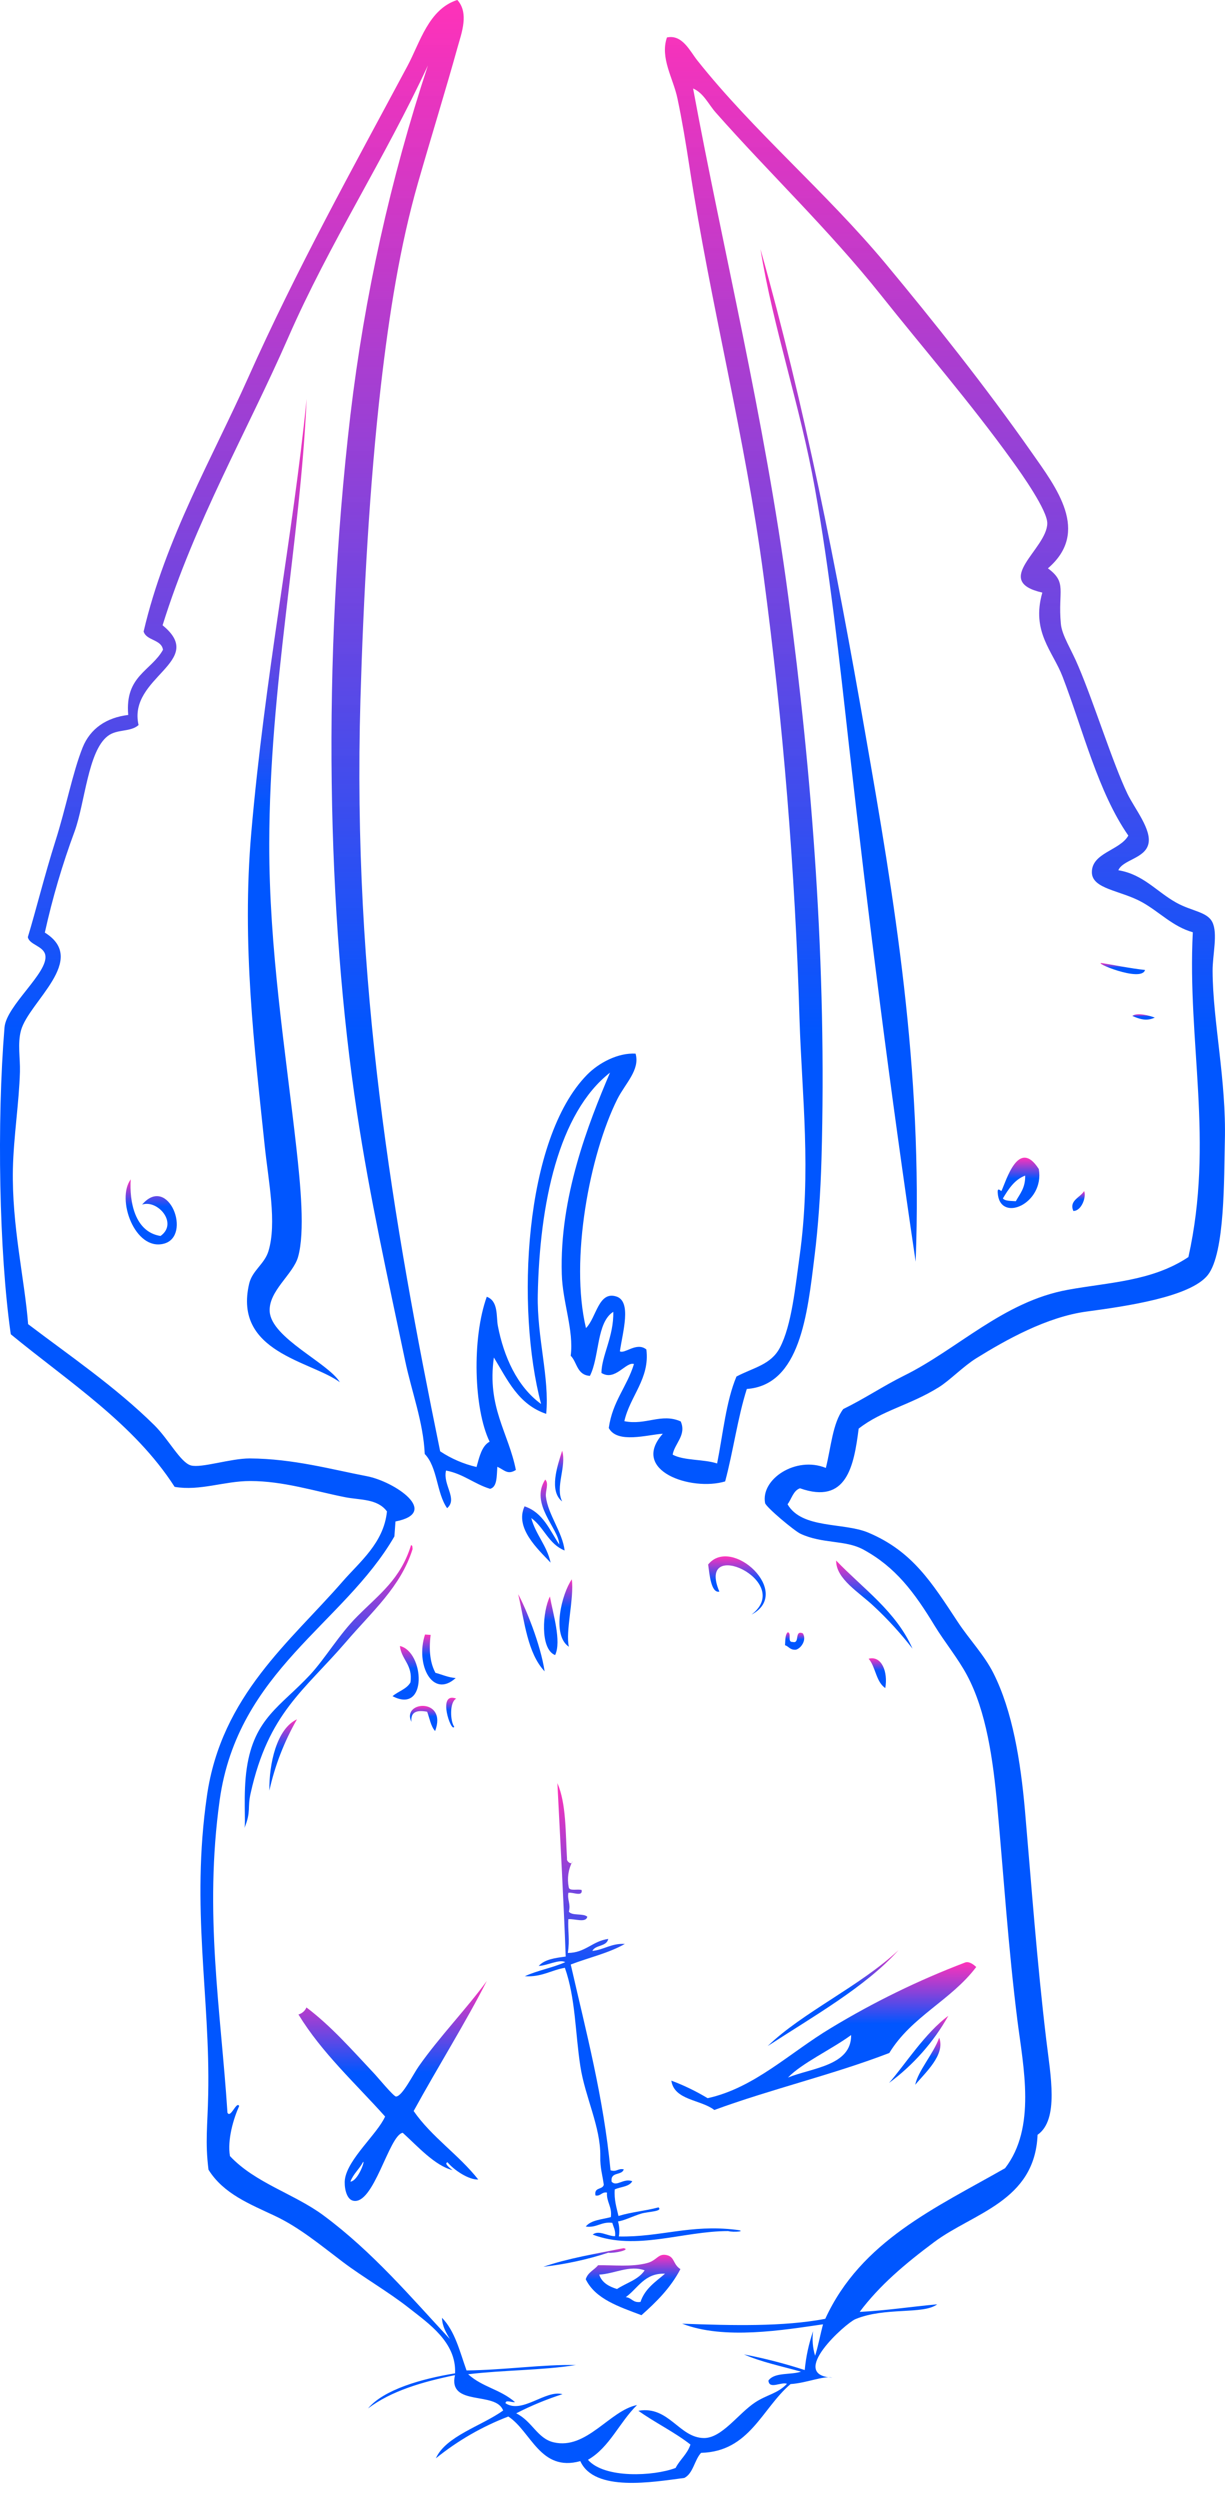 <svg width="25" height="51" viewBox="0 0 25 51" fill="none" xmlns="http://www.w3.org/2000/svg">
<g clip-path="url(#clip0)">
<path fill-rule="evenodd" clip-rule="evenodd" d="M23.368 19.787C23.296 20.053 22.261 19.613 22.495 19.648C22.639 19.669 23.086 19.759 23.368 19.787Z" fill="url(#paint0_linear)"/>
<path fill-rule="evenodd" clip-rule="evenodd" d="M23.109 20.726C23.203 20.647 23.47 20.721 23.567 20.759C23.399 20.838 23.263 20.791 23.109 20.726Z" fill="url(#paint1_linear)"/>
<path fill-rule="evenodd" clip-rule="evenodd" d="M21.2 23.848C21.323 24.557 20.394 24.966 20.361 24.326C20.354 24.202 20.432 24.314 20.439 24.293C20.533 24.097 20.784 23.2 21.2 23.848ZM20.467 24.448C20.512 24.504 20.63 24.497 20.731 24.505C20.814 24.353 20.927 24.236 20.922 23.982C20.706 24.064 20.584 24.253 20.467 24.448Z" fill="url(#paint2_linear)"/>
<path fill-rule="evenodd" clip-rule="evenodd" d="M22.125 24.298C22.175 24.412 22.074 24.705 21.905 24.704C21.812 24.493 22.044 24.43 22.125 24.298Z" fill="url(#paint3_linear)"/>
<path fill-rule="evenodd" clip-rule="evenodd" d="M11.473 29.595C11.566 29.917 11.326 30.335 11.473 30.63C11.201 30.417 11.372 29.91 11.473 29.595Z" fill="url(#paint4_linear)"/>
<path fill-rule="evenodd" clip-rule="evenodd" d="M11.414 31.508C11.402 31.179 10.806 30.682 11.127 30.183C11.208 30.261 11.127 30.417 11.141 30.53C11.183 30.897 11.479 31.256 11.523 31.63C11.193 31.499 11.105 31.157 10.842 30.968C10.932 31.307 11.161 31.526 11.237 31.878C10.977 31.603 10.501 31.171 10.705 30.729C11.088 30.858 11.216 31.216 11.414 31.508Z" fill="url(#paint5_linear)"/>
<path fill-rule="evenodd" clip-rule="evenodd" d="M8.388 31.522C8.425 31.522 8.414 31.57 8.42 31.601C8.179 32.373 7.59 32.877 7.061 33.496C6.202 34.493 5.48 34.943 5.116 36.578C5.044 36.892 5.13 36.946 4.988 37.294C5.02 37.214 4.958 36.596 5.036 36.072C5.187 35.05 5.73 34.807 6.325 34.169C6.638 33.833 6.919 33.345 7.292 32.973C7.743 32.519 8.173 32.218 8.388 31.522Z" fill="url(#paint6_linear)"/>
<path fill-rule="evenodd" clip-rule="evenodd" d="M11.67 32.218C11.72 32.605 11.536 33.288 11.61 33.594C11.251 33.355 11.466 32.508 11.67 32.218Z" fill="url(#paint7_linear)"/>
<path fill-rule="evenodd" clip-rule="evenodd" d="M11.223 32.568C11.283 32.913 11.463 33.483 11.329 33.764C11.014 33.639 11.075 32.862 11.223 32.568Z" fill="url(#paint8_linear)"/>
<path fill-rule="evenodd" clip-rule="evenodd" d="M16.078 33.297C16.163 33.319 16.058 33.506 16.179 33.496C16.332 33.536 16.203 33.249 16.383 33.319C16.468 33.447 16.355 33.623 16.244 33.654C16.123 33.664 16.101 33.589 16.021 33.562C16.028 33.46 16.022 33.343 16.078 33.297Z" fill="url(#paint9_linear)"/>
<path fill-rule="evenodd" clip-rule="evenodd" d="M18.067 34.437C17.874 34.306 17.873 34.008 17.727 33.838C17.993 33.769 18.125 34.106 18.067 34.437Z" fill="url(#paint10_linear)"/>
<path fill-rule="evenodd" clip-rule="evenodd" d="M8.674 33.344L8.789 33.352C8.748 33.674 8.781 33.931 8.887 34.126C9.025 34.161 9.138 34.219 9.3 34.232C8.828 34.66 8.473 33.958 8.674 33.344Z" fill="url(#paint11_linear)"/>
<path fill-rule="evenodd" clip-rule="evenodd" d="M8.161 33.578C8.662 33.695 8.733 34.981 8.011 34.602C8.127 34.502 8.298 34.459 8.376 34.322C8.43 33.962 8.191 33.859 8.161 33.578Z" fill="url(#paint12_linear)"/>
<path fill-rule="evenodd" clip-rule="evenodd" d="M8.88 35.314C8.79 35.214 8.768 35.053 8.717 34.919C8.52 34.884 8.376 34.911 8.396 35.126C8.188 34.695 9.136 34.628 8.88 35.314Z" fill="url(#paint13_linear)"/>
<path fill-rule="evenodd" clip-rule="evenodd" d="M6.061 35.074C5.8 35.528 5.61 36.018 5.497 36.529C5.49 35.985 5.644 35.267 6.061 35.074Z" fill="url(#paint14_linear)"/>
<path fill-rule="evenodd" clip-rule="evenodd" d="M19.923 40.127C19.41 40.807 18.602 41.136 18.149 41.881C17.004 42.322 15.736 42.618 14.578 43.044C14.302 42.829 13.758 42.848 13.701 42.445C13.958 42.541 14.206 42.661 14.441 42.803C15.397 42.594 16.121 41.872 16.959 41.371C17.829 40.844 18.745 40.397 19.696 40.035C19.768 40.008 19.855 40.062 19.923 40.127ZM16.081 42.382C16.567 42.184 17.377 42.143 17.37 41.515C16.968 41.809 16.363 42.088 16.081 42.382Z" fill="url(#paint15_linear)"/>
<path fill-rule="evenodd" clip-rule="evenodd" d="M13.886 46.29C13.684 46.676 13.393 46.962 13.091 47.23C12.63 47.056 12.15 46.9 11.954 46.497C11.996 46.354 12.126 46.31 12.205 46.211C12.525 46.205 12.885 46.251 13.207 46.166C13.408 46.114 13.428 45.967 13.602 46.003C13.775 46.04 13.729 46.189 13.886 46.29ZM12.229 46.402C12.28 46.561 12.419 46.643 12.592 46.696C12.781 46.571 13.026 46.509 13.156 46.315C12.85 46.202 12.539 46.386 12.229 46.402ZM12.771 46.862C12.897 46.874 12.91 46.981 13.071 46.96C13.164 46.683 13.382 46.548 13.572 46.383C13.154 46.367 13.02 46.681 12.771 46.862Z" fill="url(#paint16_linear)"/>
<path fill-rule="evenodd" clip-rule="evenodd" d="M16.987 48.504C16.81 48.46 16.458 48.615 16.134 48.635C15.55 49.131 15.3 50.013 14.308 50.038C14.173 50.181 14.148 50.458 13.966 50.55C13.325 50.633 12.13 50.844 11.843 50.207C11.025 50.433 10.841 49.602 10.374 49.297C9.839 49.502 9.34 49.79 8.895 50.15C9.098 49.696 9.826 49.491 10.268 49.175C10.125 48.772 9.139 49.103 9.285 48.453C8.617 48.591 7.988 48.773 7.511 49.132C7.833 48.746 8.608 48.526 9.287 48.416C9.317 47.785 8.75 47.401 8.347 47.084C7.926 46.752 7.413 46.459 6.996 46.144C6.545 45.803 6.107 45.437 5.606 45.202C5.105 44.966 4.56 44.754 4.255 44.262C4.184 43.689 4.236 43.377 4.249 42.728C4.292 40.724 3.891 38.931 4.224 36.631C4.518 34.589 5.928 33.486 6.99 32.265C7.342 31.86 7.832 31.477 7.897 30.833C7.701 30.568 7.344 30.604 7.038 30.542C6.418 30.419 5.782 30.213 5.105 30.213C4.576 30.213 4.08 30.421 3.564 30.332C2.736 29.044 1.407 28.194 0.22 27.219C-0.019 25.55 -0.066 22.881 0.092 20.961C0.128 20.512 0.988 19.845 0.925 19.487C0.892 19.296 0.598 19.276 0.568 19.117C0.734 18.57 0.906 17.868 1.129 17.163C1.343 16.495 1.482 15.759 1.687 15.247C1.842 14.863 2.172 14.638 2.617 14.585C2.546 13.786 3.083 13.691 3.326 13.256C3.296 13.041 2.987 13.072 2.931 12.883C3.373 10.989 4.339 9.329 5.064 7.706C6.057 5.483 7.19 3.449 8.316 1.345C8.573 0.865 8.746 0.187 9.333 -0.001C9.576 0.266 9.42 0.673 9.34 0.958C9.098 1.831 8.806 2.771 8.529 3.736C8.162 5.015 7.94 6.425 7.774 7.862C7.542 9.876 7.416 12.196 7.356 14.272C7.187 20.069 8.025 24.925 8.983 29.607C9.209 29.757 9.46 29.865 9.725 29.927C9.783 29.72 9.831 29.498 9.992 29.41C9.67 28.746 9.627 27.308 9.934 26.454C10.175 26.542 10.125 26.858 10.16 27.045C10.279 27.668 10.551 28.285 11.043 28.642C10.528 26.709 10.69 23.236 11.983 21.923C12.226 21.677 12.616 21.474 12.971 21.494C13.066 21.827 12.757 22.105 12.598 22.424C12.037 23.546 11.625 25.697 11.959 27.093C12.173 26.879 12.213 26.33 12.58 26.449C12.896 26.552 12.707 27.175 12.651 27.567C12.752 27.625 12.993 27.369 13.191 27.529C13.266 28.124 12.856 28.48 12.742 28.992C13.182 29.082 13.496 28.821 13.892 28.997C14.016 29.276 13.765 29.448 13.728 29.675C13.956 29.8 14.367 29.765 14.635 29.855C14.755 29.249 14.819 28.58 15.03 28.081C15.388 27.894 15.733 27.841 15.916 27.493C16.156 27.035 16.229 26.266 16.316 25.643C16.562 23.886 16.366 22.366 16.316 20.776C16.227 17.758 15.982 14.747 15.584 11.755C15.204 8.892 14.506 6.239 14.071 3.405C13.999 2.935 13.92 2.454 13.825 2.007C13.739 1.595 13.467 1.185 13.611 0.764C13.925 0.697 14.081 1.044 14.229 1.23C15.374 2.673 16.855 3.916 18.073 5.377C19.052 6.555 20.098 7.866 21.056 9.232C21.557 9.947 22.256 10.848 21.386 11.594C21.784 11.887 21.588 12.046 21.65 12.724C21.672 12.966 21.865 13.248 22.008 13.593C22.329 14.345 22.71 15.57 23.01 16.195C23.157 16.499 23.511 16.928 23.435 17.222C23.36 17.516 22.916 17.538 22.823 17.753C23.329 17.835 23.602 18.188 24.002 18.412C24.319 18.59 24.634 18.598 24.741 18.81C24.858 19.042 24.745 19.48 24.747 19.807C24.751 20.835 25.029 22.035 24.997 23.276C24.978 24.016 25.004 25.561 24.649 26.011C24.293 26.46 22.977 26.648 22.181 26.755C21.361 26.864 20.522 27.338 19.928 27.706C19.658 27.873 19.38 28.164 19.156 28.302C18.56 28.671 17.997 28.773 17.524 29.144C17.426 29.914 17.278 30.697 16.326 30.361C16.189 30.409 16.156 30.576 16.073 30.688C16.366 31.194 17.213 31.053 17.719 31.265C18.623 31.645 19.019 32.289 19.544 33.084C19.784 33.449 20.084 33.756 20.274 34.133C20.664 34.907 20.828 35.922 20.918 36.938C21.048 38.431 21.162 40.02 21.352 41.608C21.439 42.337 21.617 43.241 21.175 43.55C21.119 44.91 19.863 45.142 19.064 45.739C18.465 46.186 17.951 46.621 17.544 47.163C18.091 47.135 18.596 47.056 19.127 47.008C18.84 47.223 18.065 47.058 17.456 47.311C17.263 47.391 16.066 48.455 16.987 48.504ZM16.423 48.349C16.448 48.078 16.506 47.812 16.594 47.556C16.572 47.724 16.585 47.895 16.635 48.057C16.699 47.856 16.74 47.627 16.796 47.416C15.985 47.533 14.778 47.737 13.921 47.403C14.956 47.441 15.98 47.467 16.842 47.304C17.573 45.713 19.099 45.038 20.512 44.231C21.151 43.404 20.884 42.165 20.764 41.221C20.577 39.732 20.484 38.286 20.351 36.821C20.267 35.907 20.13 34.911 19.734 34.173C19.557 33.84 19.279 33.499 19.078 33.171C18.657 32.477 18.274 31.967 17.617 31.61C17.25 31.411 16.79 31.499 16.337 31.289C16.212 31.231 15.63 30.744 15.614 30.662C15.522 30.175 16.242 29.697 16.854 29.946C16.959 29.531 16.992 29.031 17.209 28.745C17.638 28.536 18.026 28.274 18.445 28.066C19.543 27.525 20.474 26.552 21.791 26.312C22.627 26.159 23.508 26.141 24.253 25.644C24.779 23.282 24.228 21.258 24.343 19.018C23.938 18.905 23.663 18.604 23.313 18.408C22.872 18.161 22.288 18.141 22.283 17.797C22.278 17.395 22.856 17.351 23.027 17.046C22.409 16.157 22.105 14.899 21.686 13.806C21.486 13.284 21.042 12.89 21.272 12.089C20.231 11.853 21.366 11.203 21.373 10.677C21.377 10.415 20.86 9.68 20.657 9.4C19.798 8.207 18.815 7.073 17.984 6.027C16.91 4.68 15.693 3.526 14.608 2.297C14.457 2.127 14.362 1.9 14.145 1.805C14.747 5.065 15.601 8.517 16.088 12.179C16.576 15.841 16.876 19.703 16.765 23.651C16.746 24.317 16.7 25.015 16.622 25.635C16.478 26.81 16.33 28.257 15.241 28.335C15.055 28.919 14.963 29.611 14.799 30.221C14.112 30.427 12.852 30.006 13.527 29.248C13.217 29.267 12.596 29.458 12.424 29.131C12.5 28.586 12.795 28.293 12.938 27.826C12.771 27.774 12.555 28.184 12.274 28.008C12.277 27.656 12.528 27.264 12.516 26.761C12.17 26.98 12.238 27.677 12.039 28.068C11.771 28.05 11.78 27.791 11.647 27.657C11.714 27.136 11.48 26.563 11.465 25.991C11.417 24.425 12.004 22.927 12.449 21.882C11.398 22.705 11.012 24.555 10.975 26.416C10.958 27.293 11.217 28.103 11.147 28.843C10.574 28.649 10.356 28.145 10.079 27.693C9.936 28.71 10.377 29.224 10.528 29.987C10.362 30.092 10.299 29.992 10.15 29.922C10.135 30.111 10.15 30.335 10.002 30.372C9.676 30.273 9.465 30.07 9.103 29.999C9.032 30.292 9.348 30.575 9.125 30.767C8.906 30.455 8.932 29.933 8.668 29.661C8.64 29.012 8.401 28.394 8.267 27.753C7.912 26.063 7.547 24.427 7.286 22.7C6.679 18.695 6.561 13.506 7.151 8.467C7.438 6.043 7.968 3.653 8.733 1.335C7.859 3.224 6.721 4.967 5.884 6.882C5.047 8.796 3.978 10.639 3.318 12.756C4.235 13.5 2.602 13.807 2.828 14.791C2.661 14.94 2.391 14.867 2.199 15.015C1.795 15.324 1.735 16.375 1.523 16.96C1.273 17.633 1.07 18.323 0.915 19.025C1.809 19.58 0.589 20.434 0.428 21.022C0.356 21.289 0.414 21.582 0.407 21.864C0.389 22.5 0.278 23.181 0.263 23.847C0.24 25.011 0.504 26.103 0.574 27.013C1.396 27.638 2.354 28.288 3.151 29.075C3.446 29.368 3.685 29.837 3.897 29.895C4.11 29.953 4.704 29.752 5.095 29.752C5.986 29.757 6.781 29.98 7.485 30.114C8.051 30.222 8.995 30.858 8.071 31.038L8.049 31.343C7.014 33.132 4.851 34.082 4.483 36.724C4.162 39.035 4.506 41.007 4.642 43.099C4.706 43.223 4.829 42.853 4.881 42.963C4.763 43.224 4.637 43.654 4.693 43.984C5.211 44.536 6.002 44.751 6.601 45.194C7.608 45.94 8.396 46.874 9.181 47.717C9.109 47.59 9.027 47.468 9.02 47.283C9.286 47.554 9.383 47.971 9.521 48.357C10.267 48.35 11.105 48.23 11.752 48.247C11.06 48.357 10.265 48.348 9.554 48.435C9.857 48.705 10.194 48.733 10.51 49.002C10.453 49.019 10.316 48.944 10.317 49.027C10.66 49.249 11.133 48.747 11.48 48.841C11.155 48.945 10.838 49.076 10.535 49.232C10.861 49.392 10.964 49.744 11.298 49.823C11.971 49.983 12.443 49.173 13.001 49.063C12.643 49.411 12.44 49.929 11.999 50.18C12.337 50.566 13.34 50.516 13.788 50.346C13.877 50.173 14.024 50.068 14.091 49.869C13.765 49.614 13.367 49.422 13.028 49.18C13.653 49.071 13.857 49.733 14.368 49.736C14.736 49.736 15.066 49.235 15.417 49.005C15.662 48.846 15.867 48.832 16.061 48.629C15.94 48.585 15.699 48.752 15.682 48.564C15.805 48.389 16.135 48.453 16.347 48.382C15.952 48.271 15.529 48.184 15.184 48.03C15.603 48.11 16.017 48.217 16.423 48.349Z" fill="url(#paint17_linear)"/>
<path fill-rule="evenodd" clip-rule="evenodd" d="M18.687 25.739C18.179 22.319 17.723 18.738 17.327 15.218C17.128 13.432 16.934 11.658 16.629 9.954C16.329 8.272 15.78 6.691 15.52 5.083C16.42 8.275 17.067 11.561 17.654 14.934C18.247 18.328 18.837 21.783 18.687 25.739Z" fill="url(#paint18_linear)"/>
<path fill-rule="evenodd" clip-rule="evenodd" d="M6.258 8.138C6.127 11.088 5.502 13.961 5.495 17.208C5.491 19.365 5.827 21.431 6.049 23.419C6.13 24.15 6.229 25.137 6.082 25.645C5.98 25.998 5.479 26.337 5.504 26.754C5.537 27.297 6.702 27.804 6.936 28.198C6.349 27.763 4.756 27.593 5.085 26.187C5.149 25.917 5.397 25.788 5.478 25.525C5.654 24.947 5.478 24.101 5.402 23.373C5.195 21.387 4.931 19.269 5.128 16.989C5.407 13.768 5.974 10.964 6.258 8.138Z" fill="url(#paint19_linear)"/>
<path fill-rule="evenodd" clip-rule="evenodd" d="M2.668 24.059C2.638 24.51 2.749 25.132 3.276 25.214C3.643 24.953 3.215 24.466 2.9 24.574C3.437 23.945 3.93 25.223 3.341 25.372C2.752 25.522 2.369 24.462 2.668 24.059Z" fill="url(#paint20_linear)"/>
<path fill-rule="evenodd" clip-rule="evenodd" d="M17.064 31.835C17.611 32.407 18.288 32.872 18.623 33.633C18.385 33.326 18.124 33.038 17.84 32.774C17.537 32.484 17.06 32.214 17.064 31.835Z" fill="url(#paint21_linear)"/>
<path fill-rule="evenodd" clip-rule="evenodd" d="M14.452 31.916C14.93 31.319 16.192 32.489 15.337 32.938C16.224 32.258 14.198 31.329 14.681 32.469C14.512 32.505 14.48 32.119 14.452 31.916Z" fill="url(#paint22_linear)"/>
<path fill-rule="evenodd" clip-rule="evenodd" d="M10.575 32.521C10.722 32.789 11.03 33.534 11.115 34.096C10.763 33.721 10.708 33.086 10.575 32.521Z" fill="url(#paint23_linear)"/>
<path fill-rule="evenodd" clip-rule="evenodd" d="M9.311 34.652C9.168 34.723 9.19 35.124 9.27 35.224C9.215 35.371 8.908 34.497 9.311 34.652Z" fill="url(#paint24_linear)"/>
<path fill-rule="evenodd" clip-rule="evenodd" d="M13.439 45.03C13.534 45.116 13.23 45.115 13.085 45.158C12.922 45.207 12.727 45.306 12.613 45.316C12.641 45.416 12.647 45.521 12.63 45.624C13.479 45.641 14.084 45.374 15.016 45.487C15.274 45.517 14.968 45.545 14.861 45.514C13.934 45.514 12.983 45.922 12.096 45.586C12.217 45.484 12.409 45.623 12.553 45.618C12.566 45.5 12.52 45.433 12.496 45.346C12.268 45.317 12.182 45.452 11.954 45.422C12.063 45.286 12.281 45.279 12.466 45.229C12.495 45.014 12.375 44.926 12.387 44.728C12.276 44.71 12.264 44.806 12.153 44.788C12.119 44.611 12.296 44.677 12.322 44.57C12.296 44.368 12.245 44.229 12.251 43.989C12.259 43.387 11.942 42.784 11.845 42.159C11.738 41.474 11.748 40.766 11.528 40.143C11.248 40.191 11.053 40.337 10.711 40.315C10.966 40.197 11.278 40.143 11.536 40.028C11.417 39.961 11.168 40.1 10.994 40.105C11.116 39.97 11.33 39.942 11.545 39.914C11.502 38.752 11.437 37.599 11.375 36.375C11.557 36.79 11.54 37.377 11.572 37.922C11.557 37.968 11.672 38.065 11.684 37.968C11.598 38.132 11.571 38.319 11.607 38.5C11.618 38.586 11.794 38.529 11.871 38.557C11.892 38.704 11.688 38.593 11.599 38.614C11.575 38.766 11.651 38.829 11.61 38.998C11.673 39.087 11.908 39.026 11.986 39.102C11.957 39.233 11.733 39.14 11.599 39.151C11.586 39.389 11.632 39.575 11.588 39.84C11.946 39.84 12.089 39.597 12.414 39.554C12.377 39.718 12.155 39.668 12.089 39.799C12.33 39.774 12.477 39.64 12.752 39.656C12.425 39.844 12.015 39.935 11.648 40.076C11.959 41.441 12.314 42.767 12.46 44.274C12.591 44.314 12.611 44.228 12.73 44.255C12.69 44.388 12.454 44.295 12.482 44.506C12.584 44.62 12.723 44.428 12.904 44.497C12.838 44.614 12.666 44.608 12.546 44.664C12.53 44.879 12.584 45.036 12.622 45.206C12.877 45.126 13.177 45.102 13.439 45.03Z" fill="url(#paint25_linear)"/>
<path fill-rule="evenodd" clip-rule="evenodd" d="M18.337 39.783C17.67 40.529 16.582 41.143 15.667 41.74C16.382 41.05 17.549 40.521 18.337 39.783Z" fill="url(#paint26_linear)"/>
<path fill-rule="evenodd" clip-rule="evenodd" d="M19.354 41.122C19.052 41.659 18.639 42.126 18.144 42.492C18.473 42.114 18.881 41.471 19.354 41.122Z" fill="url(#paint27_linear)"/>
<path fill-rule="evenodd" clip-rule="evenodd" d="M19.168 41.569C19.298 41.919 18.875 42.289 18.678 42.53C18.733 42.249 19.044 41.907 19.168 41.569Z" fill="url(#paint28_linear)"/>
<path fill-rule="evenodd" clip-rule="evenodd" d="M9.935 40.411C9.521 41.228 8.922 42.188 8.442 43.065C8.808 43.595 9.365 43.959 9.76 44.462C9.569 44.472 9.266 44.272 9.134 44.111C9.049 44.131 9.197 44.243 9.238 44.271C8.873 44.182 8.516 43.776 8.219 43.509C7.937 43.555 7.626 45.008 7.2 44.893C7.057 44.854 7.021 44.591 7.039 44.459C7.096 44.042 7.705 43.529 7.859 43.177C7.252 42.498 6.571 41.881 6.091 41.096C6.127 41.085 6.16 41.067 6.189 41.042C6.217 41.018 6.239 40.987 6.254 40.952C6.755 41.33 7.167 41.8 7.652 42.317C7.695 42.362 8.033 42.769 8.081 42.769C8.209 42.769 8.43 42.317 8.547 42.151C8.974 41.543 9.523 40.979 9.935 40.411ZM7.151 44.506C7.304 44.492 7.454 44.077 7.41 44.103C7.335 44.25 7.212 44.342 7.151 44.506Z" fill="url(#paint29_linear)"/>
<path fill-rule="evenodd" clip-rule="evenodd" d="M12.728 45.862C12.886 45.895 12.531 45.972 12.414 45.955C11.984 46.095 11.54 46.191 11.09 46.242C11.594 46.068 12.17 45.975 12.728 45.862Z" fill="url(#paint30_linear)"/>
</g>
<defs>
<linearGradient id="paint0_linear" x1="22.915" y1="19.646" x2="22.915" y2="19.873" gradientUnits="userSpaceOnUse">
<stop stop-color="#FF20B3" stop-opacity="0.92"/>
<stop offset="0.417" stop-color="#0056FF"/>
</linearGradient>
<linearGradient id="paint1_linear" x1="23.338" y1="20.691" x2="23.338" y2="20.801" gradientUnits="userSpaceOnUse">
<stop stop-color="#FF20B3" stop-opacity="0.92"/>
<stop offset="0.417" stop-color="#0056FF"/>
</linearGradient>
<linearGradient id="paint2_linear" x1="20.786" y1="23.617" x2="20.786" y2="24.644" gradientUnits="userSpaceOnUse">
<stop stop-color="#FF20B3" stop-opacity="0.92"/>
<stop offset="0.417" stop-color="#0056FF"/>
</linearGradient>
<linearGradient id="paint3_linear" x1="22.011" y1="24.298" x2="22.011" y2="24.704" gradientUnits="userSpaceOnUse">
<stop stop-color="#FF20B3" stop-opacity="0.92"/>
<stop offset="0.417" stop-color="#0056FF"/>
</linearGradient>
<linearGradient id="paint4_linear" x1="11.411" y1="29.595" x2="11.411" y2="30.63" gradientUnits="userSpaceOnUse">
<stop stop-color="#FF20B3" stop-opacity="0.92"/>
<stop offset="0.417" stop-color="#0056FF"/>
</linearGradient>
<linearGradient id="paint5_linear" x1="11.089" y1="30.183" x2="11.089" y2="31.878" gradientUnits="userSpaceOnUse">
<stop stop-color="#FF20B3" stop-opacity="0.92"/>
<stop offset="0.417" stop-color="#0056FF"/>
</linearGradient>
<linearGradient id="paint6_linear" x1="6.704" y1="31.522" x2="6.704" y2="37.294" gradientUnits="userSpaceOnUse">
<stop stop-color="#FF20B3" stop-opacity="0.92"/>
<stop offset="0.417" stop-color="#0056FF"/>
</linearGradient>
<linearGradient id="paint7_linear" x1="11.548" y1="32.218" x2="11.548" y2="33.594" gradientUnits="userSpaceOnUse">
<stop stop-color="#FF20B3" stop-opacity="0.92"/>
<stop offset="0.417" stop-color="#0056FF"/>
</linearGradient>
<linearGradient id="paint8_linear" x1="11.24" y1="32.568" x2="11.24" y2="33.764" gradientUnits="userSpaceOnUse">
<stop stop-color="#FF20B3" stop-opacity="0.92"/>
<stop offset="0.417" stop-color="#0056FF"/>
</linearGradient>
<linearGradient id="paint9_linear" x1="16.217" y1="33.297" x2="16.217" y2="33.655" gradientUnits="userSpaceOnUse">
<stop stop-color="#FF20B3" stop-opacity="0.92"/>
<stop offset="0.417" stop-color="#0056FF"/>
</linearGradient>
<linearGradient id="paint10_linear" x1="17.904" y1="33.829" x2="17.904" y2="34.437" gradientUnits="userSpaceOnUse">
<stop stop-color="#FF20B3" stop-opacity="0.92"/>
<stop offset="0.417" stop-color="#0056FF"/>
</linearGradient>
<linearGradient id="paint11_linear" x1="8.959" y1="33.344" x2="8.959" y2="34.363" gradientUnits="userSpaceOnUse">
<stop stop-color="#FF20B3" stop-opacity="0.92"/>
<stop offset="0.417" stop-color="#0056FF"/>
</linearGradient>
<linearGradient id="paint12_linear" x1="8.278" y1="33.578" x2="8.278" y2="34.672" gradientUnits="userSpaceOnUse">
<stop stop-color="#FF20B3" stop-opacity="0.92"/>
<stop offset="0.417" stop-color="#0056FF"/>
</linearGradient>
<linearGradient id="paint13_linear" x1="8.645" y1="34.8" x2="8.645" y2="35.314" gradientUnits="userSpaceOnUse">
<stop stop-color="#FF20B3" stop-opacity="0.92"/>
<stop offset="0.417" stop-color="#0056FF"/>
</linearGradient>
<linearGradient id="paint14_linear" x1="5.779" y1="35.074" x2="5.779" y2="36.529" gradientUnits="userSpaceOnUse">
<stop stop-color="#FF20B3" stop-opacity="0.92"/>
<stop offset="0.417" stop-color="#0056FF"/>
</linearGradient>
<linearGradient id="paint15_linear" x1="16.812" y1="40.028" x2="16.812" y2="43.044" gradientUnits="userSpaceOnUse">
<stop stop-color="#FF20B3" stop-opacity="0.92"/>
<stop offset="0.417" stop-color="#0056FF"/>
</linearGradient>
<linearGradient id="paint16_linear" x1="12.92" y1="45.998" x2="12.92" y2="47.23" gradientUnits="userSpaceOnUse">
<stop stop-color="#FF20B3" stop-opacity="0.92"/>
<stop offset="0.417" stop-color="#0056FF"/>
</linearGradient>
<linearGradient id="paint17_linear" x1="12.5" y1="-0.001" x2="12.5" y2="50.651" gradientUnits="userSpaceOnUse">
<stop stop-color="#FF20B3" stop-opacity="0.92"/>
<stop offset="0.417" stop-color="#0056FF"/>
</linearGradient>
<linearGradient id="paint18_linear" x1="17.115" y1="5.083" x2="17.115" y2="25.739" gradientUnits="userSpaceOnUse">
<stop stop-color="#FF20B3" stop-opacity="0.92"/>
<stop offset="0.417" stop-color="#0056FF"/>
</linearGradient>
<linearGradient id="paint19_linear" x1="5.988" y1="8.138" x2="5.988" y2="28.198" gradientUnits="userSpaceOnUse">
<stop stop-color="#FF20B3" stop-opacity="0.92"/>
<stop offset="0.417" stop-color="#0056FF"/>
</linearGradient>
<linearGradient id="paint20_linear" x1="3.086" y1="24.059" x2="3.086" y2="25.387" gradientUnits="userSpaceOnUse">
<stop stop-color="#FF20B3" stop-opacity="0.92"/>
<stop offset="0.417" stop-color="#0056FF"/>
</linearGradient>
<linearGradient id="paint21_linear" x1="17.843" y1="31.835" x2="17.843" y2="33.633" gradientUnits="userSpaceOnUse">
<stop stop-color="#FF20B3" stop-opacity="0.92"/>
<stop offset="0.417" stop-color="#0056FF"/>
</linearGradient>
<linearGradient id="paint22_linear" x1="15.039" y1="31.75" x2="15.039" y2="32.938" gradientUnits="userSpaceOnUse">
<stop stop-color="#FF20B3" stop-opacity="0.92"/>
<stop offset="0.417" stop-color="#0056FF"/>
</linearGradient>
<linearGradient id="paint23_linear" x1="10.845" y1="32.521" x2="10.845" y2="34.096" gradientUnits="userSpaceOnUse">
<stop stop-color="#FF20B3" stop-opacity="0.92"/>
<stop offset="0.417" stop-color="#0056FF"/>
</linearGradient>
<linearGradient id="paint24_linear" x1="9.209" y1="34.633" x2="9.209" y2="35.241" gradientUnits="userSpaceOnUse">
<stop stop-color="#FF20B3" stop-opacity="0.92"/>
<stop offset="0.417" stop-color="#0056FF"/>
</linearGradient>
<linearGradient id="paint25_linear" x1="12.914" y1="36.375" x2="12.914" y2="45.719" gradientUnits="userSpaceOnUse">
<stop stop-color="#FF20B3" stop-opacity="0.92"/>
<stop offset="0.417" stop-color="#0056FF"/>
</linearGradient>
<linearGradient id="paint26_linear" x1="17.002" y1="39.783" x2="17.002" y2="41.74" gradientUnits="userSpaceOnUse">
<stop stop-color="#FF20B3" stop-opacity="0.92"/>
<stop offset="0.417" stop-color="#0056FF"/>
</linearGradient>
<linearGradient id="paint27_linear" x1="18.749" y1="41.122" x2="18.749" y2="42.492" gradientUnits="userSpaceOnUse">
<stop stop-color="#FF20B3" stop-opacity="0.92"/>
<stop offset="0.417" stop-color="#0056FF"/>
</linearGradient>
<linearGradient id="paint28_linear" x1="18.935" y1="41.569" x2="18.935" y2="42.53" gradientUnits="userSpaceOnUse">
<stop stop-color="#FF20B3" stop-opacity="0.92"/>
<stop offset="0.417" stop-color="#0056FF"/>
</linearGradient>
<linearGradient id="paint29_linear" x1="8.013" y1="40.411" x2="8.013" y2="44.9" gradientUnits="userSpaceOnUse">
<stop stop-color="#FF20B3" stop-opacity="0.92"/>
<stop offset="0.417" stop-color="#0056FF"/>
</linearGradient>
<linearGradient id="paint30_linear" x1="11.929" y1="45.862" x2="11.929" y2="46.242" gradientUnits="userSpaceOnUse">
<stop stop-color="#FF20B3" stop-opacity="0.92"/>
<stop offset="0.417" stop-color="#0056FF"/>
</linearGradient>
<clipPath id="clip0">
<rect width="25" height="50.652" fill="white"/>
</clipPath>
</defs>
</svg>
